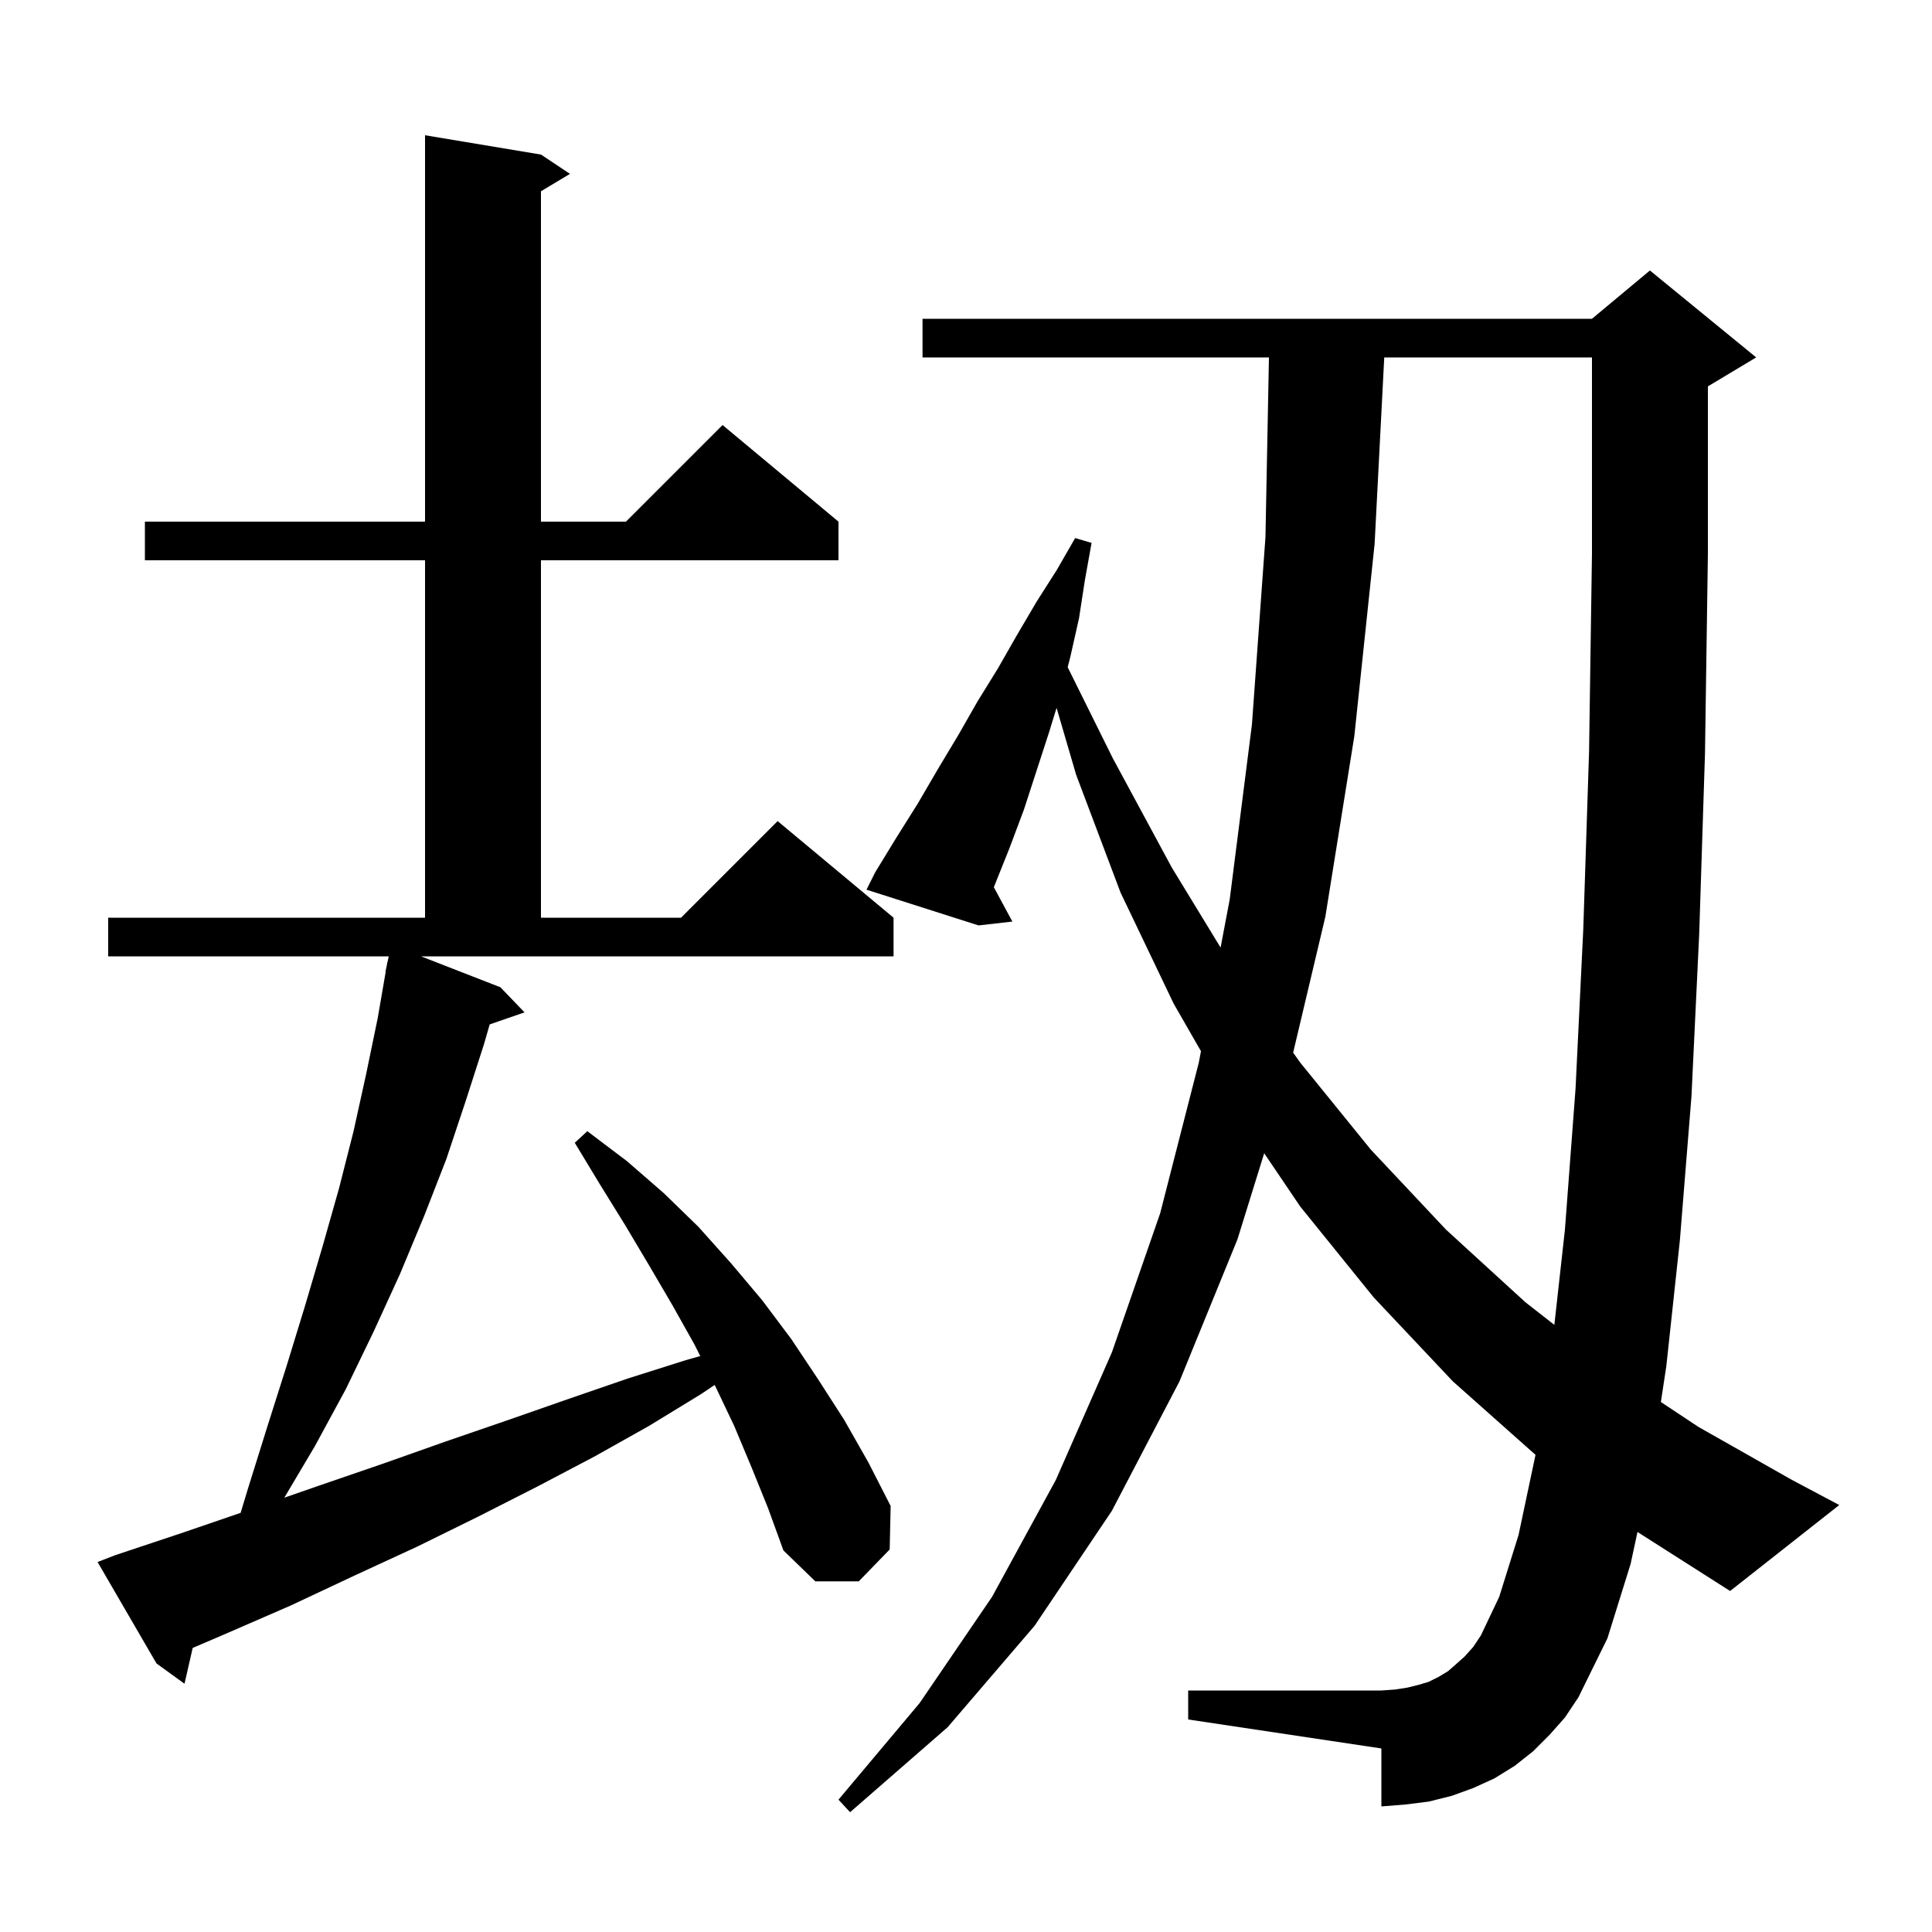 <svg xmlns="http://www.w3.org/2000/svg" xmlns:xlink="http://www.w3.org/1999/xlink" version="1.1" baseProfile="full" viewBox="0 0 200 200" width="200" height="200">
<g fill="black">
<path d="M 168.8 161.9 L 166.4 169.6 L 163.4 175.7 L 162.0 177.8 L 160.4 179.6 L 158.7 181.3 L 156.8 182.8 L 154.7 184.1 L 152.5 185.1 L 150.3 185.9 L 147.9 186.5 L 145.5 186.8 L 143.0 187.0 L 143.0 181.0 L 123.0 178.0 L 123.0 175.0 L 143.0 175.0 L 144.4 174.9 L 145.7 174.7 L 146.9 174.4 L 147.9 174.1 L 148.9 173.6 L 149.9 173.0 L 150.7 172.3 L 151.6 171.5 L 152.5 170.5 L 153.3 169.3 L 155.2 165.3 L 157.2 158.9 L 158.956 150.606 L 150.4 143.0 L 142.2 134.3 L 134.6 124.9 L 130.869 119.384 L 128.1 128.3 L 122.1 143.0 L 115.1 156.4 L 107.1 168.3 L 98.1 178.8 L 88.0 187.6 L 86.8 186.3 L 95.2 176.3 L 102.7 165.3 L 109.3 153.2 L 115.1 140.0 L 120.1 125.6 L 124.1 110.0 L 124.324 108.819 L 121.5 103.9 L 116.0 92.4 L 111.4 80.2 L 109.376 73.277 L 108.6 75.8 L 106.0 83.8 L 104.5 87.8 L 102.882 91.846 L 104.8 95.4 L 101.3 95.8 L 89.7 92.1 L 90.6 90.3 L 92.8 86.7 L 95.0 83.2 L 97.1 79.6 L 99.2 76.1 L 101.2 72.6 L 103.3 69.2 L 105.3 65.7 L 107.3 62.3 L 109.4 59.0 L 111.3 55.7 L 113.0 56.2 L 112.3 60.1 L 111.7 64.0 L 110.8 68.0 L 110.525 69.071 L 115.2 78.5 L 121.3 89.8 L 126.355 98.093 L 127.3 93.1 L 129.6 75.0 L 131.0 55.6 L 131.361 37.0 L 95.5 37.0 L 95.5 33.0 L 164.8 33.0 L 170.8 28.0 L 181.8 37.0 L 176.8 40.0 L 176.8 57.4 L 176.5 78.0 L 175.9 96.7 L 175.1 113.5 L 173.9 128.4 L 172.5 141.4 L 171.933 145.136 L 175.8 147.7 L 185.5 153.2 L 190.4 155.8 L 179.1 164.7 L 169.512 158.59 Z M 51.8 102.2 L 54.3 104.8 L 50.692 106.047 L 50.1 108.1 L 48.2 114.0 L 46.2 120.0 L 43.9 125.9 L 41.4 131.9 L 38.7 137.8 L 35.8 143.8 L 32.6 149.7 L 29.431 155.041 L 33.0 153.8 L 39.7 151.5 L 46.2 149.2 L 52.6 147.0 L 58.9 144.8 L 65.0 142.7 L 71.0 140.8 L 72.489 140.378 L 71.9 139.2 L 69.6 135.1 L 67.2 131.0 L 64.7 126.8 L 62.1 122.6 L 59.5 118.3 L 60.8 117.1 L 64.9 120.2 L 68.7 123.5 L 72.3 127.0 L 75.7 130.8 L 78.9 134.6 L 81.9 138.6 L 84.7 142.8 L 87.4 147.0 L 89.9 151.4 L 92.2 155.9 L 92.1 160.4 L 88.9 163.7 L 84.4 163.7 L 81.1 160.5 L 79.5 156.1 L 77.8 151.9 L 76.0 147.6 L 74.0 143.4 L 73.984 143.368 L 72.6 144.3 L 67.2 147.6 L 61.5 150.8 L 55.6 153.9 L 49.5 157.0 L 43.2 160.1 L 36.7 163.1 L 30.1 166.2 L 23.2 169.2 L 19.947 170.594 L 19.1 174.3 L 16.2 172.2 L 10.1 161.7 L 11.9 161.0 L 19.1 158.6 L 24.91 156.608 L 25.7 154.0 L 27.7 147.6 L 29.7 141.3 L 31.6 135.1 L 33.4 129.0 L 35.1 123.0 L 36.6 117.1 L 37.9 111.2 L 39.1 105.4 L 39.927 100.604 L 39.9 100.6 L 40.041 99.941 L 40.1 99.6 L 40.114 99.603 L 40.243 99.0 L 11.2 99.0 L 11.2 95.0 L 44.0 95.0 L 44.0 58.0 L 15.0 58.0 L 15.0 54.0 L 44.0 54.0 L 44.0 14.0 L 56.0 16.0 L 59.0 18.0 L 56.0 19.8 L 56.0 54.0 L 64.8 54.0 L 74.8 44.0 L 86.8 54.0 L 86.8 58.0 L 56.0 58.0 L 56.0 95.0 L 70.5 95.0 L 80.5 85.0 L 92.5 95.0 L 92.5 99.0 L 43.582 99.0 Z M 143.297 37.0 L 142.3 56.3 L 140.2 76.2 L 137.2 94.9 L 133.866 108.968 L 134.6 110.0 L 141.9 119.0 L 149.7 127.3 L 157.9 134.8 L 160.906 137.149 L 162.0 127.3 L 163.1 112.7 L 163.9 96.2 L 164.5 77.8 L 164.8 57.3 L 164.8 37.0 Z " />
</g>
</svg>

